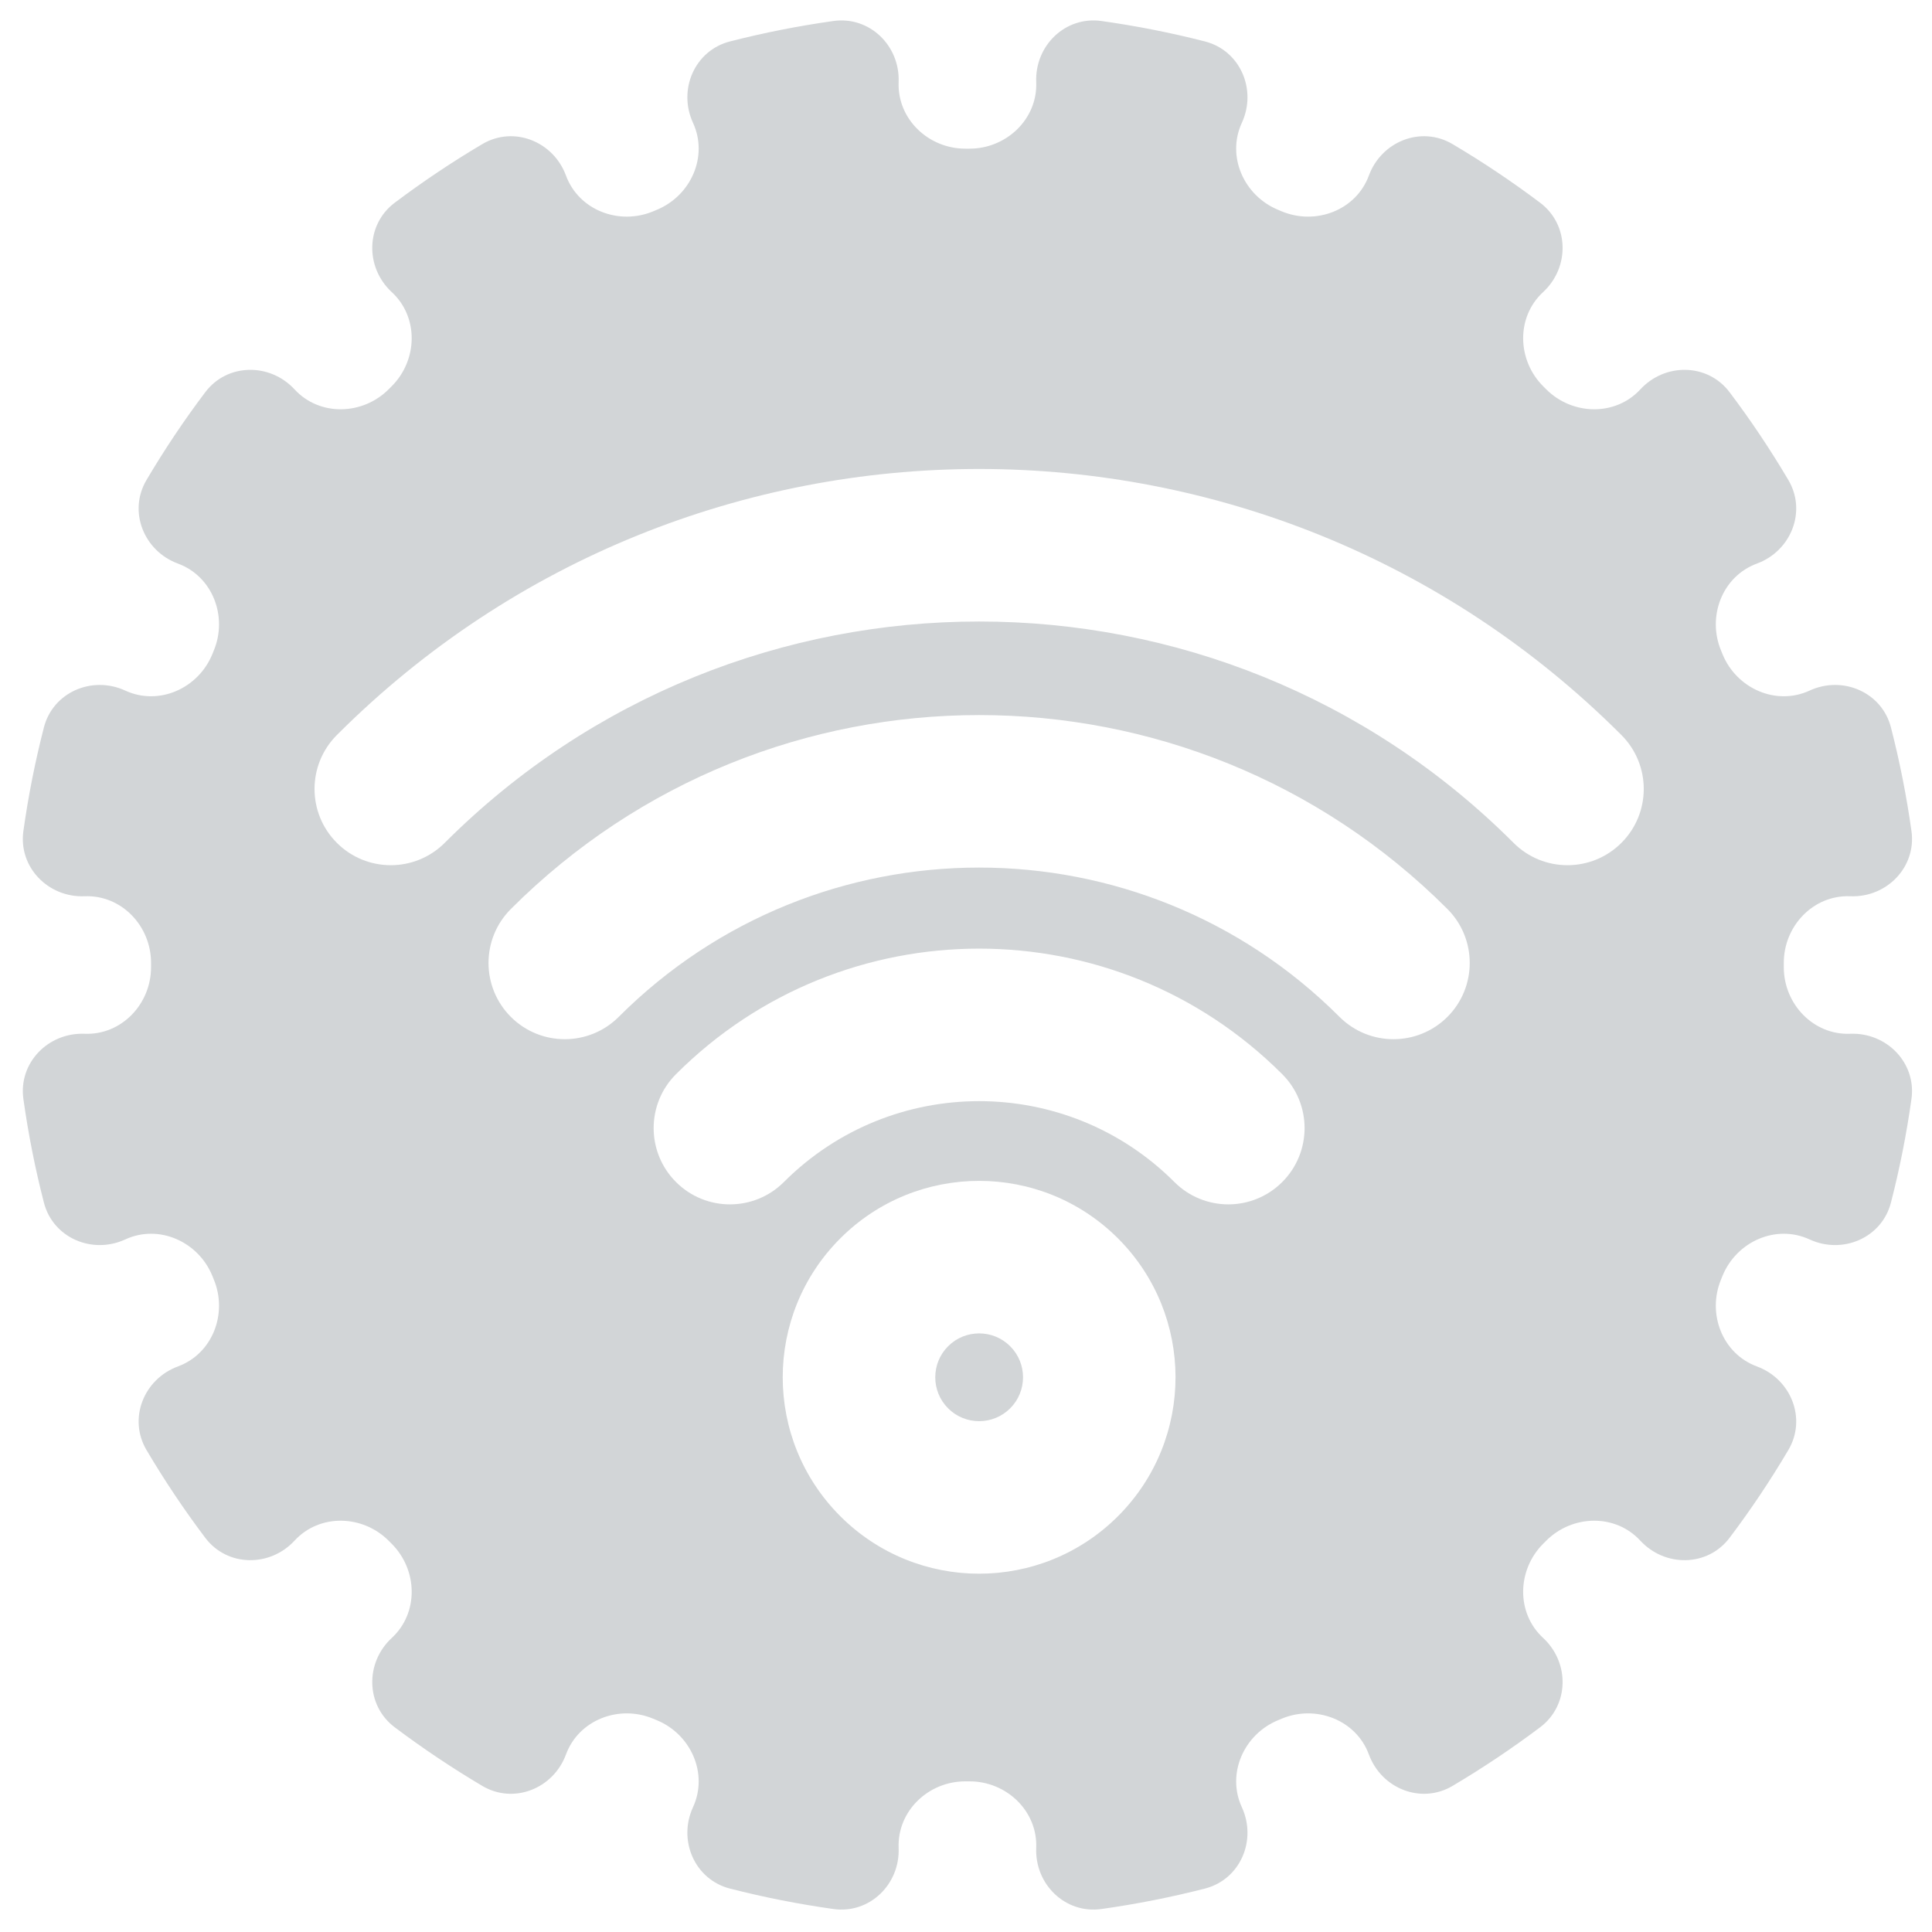 <svg width="38" height="38" viewBox="0 0 38 38" fill="none" xmlns="http://www.w3.org/2000/svg">
<path fill-rule="evenodd" clip-rule="evenodd" d="M13.631 2.417C13.33 1.765 13.662 0.994 14.357 0.815C15.022 0.645 15.701 0.51 16.392 0.413C17.103 0.313 17.704 0.899 17.675 1.616C17.647 2.342 18.262 2.925 18.988 2.924C19.002 2.924 19.015 2.924 19.028 2.924C19.041 2.924 19.055 2.924 19.068 2.924C19.794 2.925 20.41 2.342 20.381 1.616C20.352 0.899 20.953 0.313 21.664 0.413C22.355 0.51 23.035 0.645 23.7 0.815C24.395 0.994 24.726 1.765 24.425 2.417C24.121 3.076 24.467 3.85 25.139 4.127C25.163 4.137 25.186 4.147 25.21 4.157C25.881 4.437 26.673 4.134 26.924 3.453C27.172 2.78 27.952 2.469 28.569 2.834C29.166 3.187 29.741 3.573 30.293 3.988C30.866 4.42 30.877 5.259 30.35 5.746C29.816 6.239 29.839 7.086 30.354 7.599C30.373 7.617 30.391 7.636 30.41 7.655C30.922 8.169 31.77 8.193 32.263 7.659C32.749 7.132 33.589 7.142 34.02 7.716C34.436 8.267 34.821 8.843 35.174 9.44C35.54 10.057 35.229 10.837 34.556 11.085C33.874 11.336 33.572 12.128 33.852 12.798C33.862 12.822 33.872 12.846 33.881 12.87C34.158 13.542 34.932 13.888 35.592 13.583C36.243 13.283 37.015 13.614 37.193 14.309C37.364 14.974 37.499 15.653 37.596 16.345C37.696 17.055 37.109 17.657 36.392 17.628C35.666 17.599 35.083 18.214 35.085 18.941C35.085 18.954 35.085 18.967 35.085 18.98C35.085 18.994 35.085 19.007 35.085 19.02C35.083 19.747 35.666 20.362 36.392 20.333C37.109 20.305 37.696 20.906 37.596 21.616C37.499 22.308 37.364 22.987 37.193 23.652C37.015 24.347 36.243 24.678 35.592 24.378C34.932 24.073 34.158 24.419 33.881 25.091C33.871 25.115 33.862 25.139 33.852 25.163C33.572 25.833 33.874 26.625 34.556 26.876C35.229 27.124 35.54 27.904 35.174 28.521C34.821 29.118 34.436 29.694 34.02 30.245C33.589 30.819 32.749 30.829 32.262 30.302C31.77 29.768 30.922 29.791 30.41 30.306C30.391 30.325 30.373 30.344 30.354 30.362C29.839 30.875 29.816 31.722 30.35 32.215C30.877 32.702 30.866 33.541 30.293 33.973C29.741 34.388 29.166 34.773 28.569 35.127C27.952 35.492 27.172 35.181 26.924 34.508C26.673 33.827 25.881 33.524 25.21 33.804C25.186 33.814 25.162 33.824 25.139 33.834C24.467 34.11 24.121 34.885 24.425 35.544C24.726 36.196 24.395 36.967 23.699 37.146C23.034 37.316 22.355 37.451 21.664 37.548C20.953 37.648 20.352 37.062 20.381 36.345C20.41 35.619 19.794 35.035 19.068 35.037C19.054 35.037 19.041 35.037 19.028 35.037C19.015 35.037 19.002 35.037 18.988 35.037C18.262 35.035 17.647 35.619 17.675 36.345C17.704 37.062 17.103 37.648 16.392 37.548C15.701 37.451 15.022 37.316 14.357 37.146C13.662 36.967 13.33 36.196 13.631 35.544C13.935 34.885 13.589 34.11 12.918 33.834C12.894 33.824 12.87 33.814 12.846 33.804C12.175 33.524 11.383 33.827 11.132 34.508C10.884 35.181 10.104 35.492 9.487 35.127C8.89 34.773 8.315 34.388 7.763 33.973C7.19 33.541 7.179 32.702 7.707 32.215C8.24 31.722 8.217 30.875 7.702 30.362C7.683 30.344 7.665 30.325 7.646 30.306C7.134 29.791 6.286 29.768 5.794 30.302C5.307 30.829 4.467 30.819 4.036 30.245C3.62 29.694 3.235 29.118 2.882 28.521C2.516 27.904 2.827 27.124 3.5 26.876C4.182 26.625 4.484 25.833 4.204 25.163C4.195 25.139 4.185 25.115 4.175 25.091C3.898 24.419 3.124 24.073 2.464 24.378C1.813 24.678 1.041 24.347 0.863 23.652C0.692 22.987 0.557 22.308 0.46 21.616C0.36 20.906 0.947 20.305 1.664 20.333C2.39 20.362 2.973 19.747 2.971 19.02C2.971 19.007 2.971 18.994 2.971 18.98C2.971 18.967 2.971 18.954 2.971 18.941C2.973 18.214 2.39 17.599 1.664 17.628C0.947 17.657 0.36 17.055 0.46 16.345C0.557 15.653 0.692 14.974 0.863 14.309C1.041 13.614 1.813 13.283 2.464 13.583C3.124 13.888 3.898 13.542 4.175 12.87C4.185 12.846 4.194 12.822 4.204 12.798C4.484 12.128 4.182 11.336 3.5 11.085C2.827 10.837 2.516 10.057 2.882 9.44C3.235 8.843 3.62 8.267 4.036 7.716C4.467 7.142 5.307 7.132 5.794 7.659C6.286 8.193 7.134 8.169 7.646 7.655C7.665 7.636 7.683 7.617 7.702 7.599C8.217 7.086 8.24 6.239 7.706 5.746C7.179 5.259 7.19 4.42 7.763 3.988C8.315 3.573 8.89 3.187 9.487 2.834C10.104 2.469 10.884 2.78 11.132 3.453C11.383 4.134 12.175 4.437 12.846 4.157C12.87 4.147 12.894 4.137 12.918 4.127C13.589 3.85 13.935 3.076 13.631 2.417ZM19.869 26.479C19.532 26.142 18.985 26.142 18.648 26.479C18.311 26.816 18.311 27.363 18.648 27.7C18.985 28.037 19.532 28.037 19.869 27.7C20.206 27.363 20.206 26.816 19.869 26.479ZM16.527 24.358C18.035 22.849 20.481 22.849 21.99 24.358C23.498 25.867 23.498 28.312 21.99 29.821C20.481 31.33 18.035 31.33 16.527 29.821C15.018 28.312 15.018 25.867 16.527 24.358ZM15.418 23.249C17.539 21.128 20.978 21.128 23.099 23.249C23.685 23.835 24.634 23.835 25.22 23.249C25.806 22.663 25.806 21.713 25.22 21.128C21.928 17.835 16.589 17.835 13.296 21.128C12.71 21.713 12.71 22.663 13.296 23.249C13.882 23.835 14.832 23.835 15.418 23.249ZM26.347 20.001C22.432 16.085 16.084 16.085 12.169 20.001C11.583 20.586 10.634 20.586 10.048 20.001C9.462 19.415 9.462 18.465 10.048 17.879C15.135 12.793 23.382 12.793 28.469 17.879C29.054 18.465 29.054 19.415 28.469 20.001C27.883 20.586 26.933 20.586 26.347 20.001ZM8.747 16.578C14.552 10.773 23.964 10.773 29.77 16.578C30.355 17.164 31.305 17.164 31.891 16.578C32.477 15.993 32.477 15.043 31.891 14.457C24.914 7.48 13.602 7.48 6.626 14.457C6.04 15.043 6.04 15.993 6.626 16.578C7.211 17.164 8.161 17.164 8.747 16.578Z" fill="#3C4950" fill-opacity="0.23"/>
</svg>
